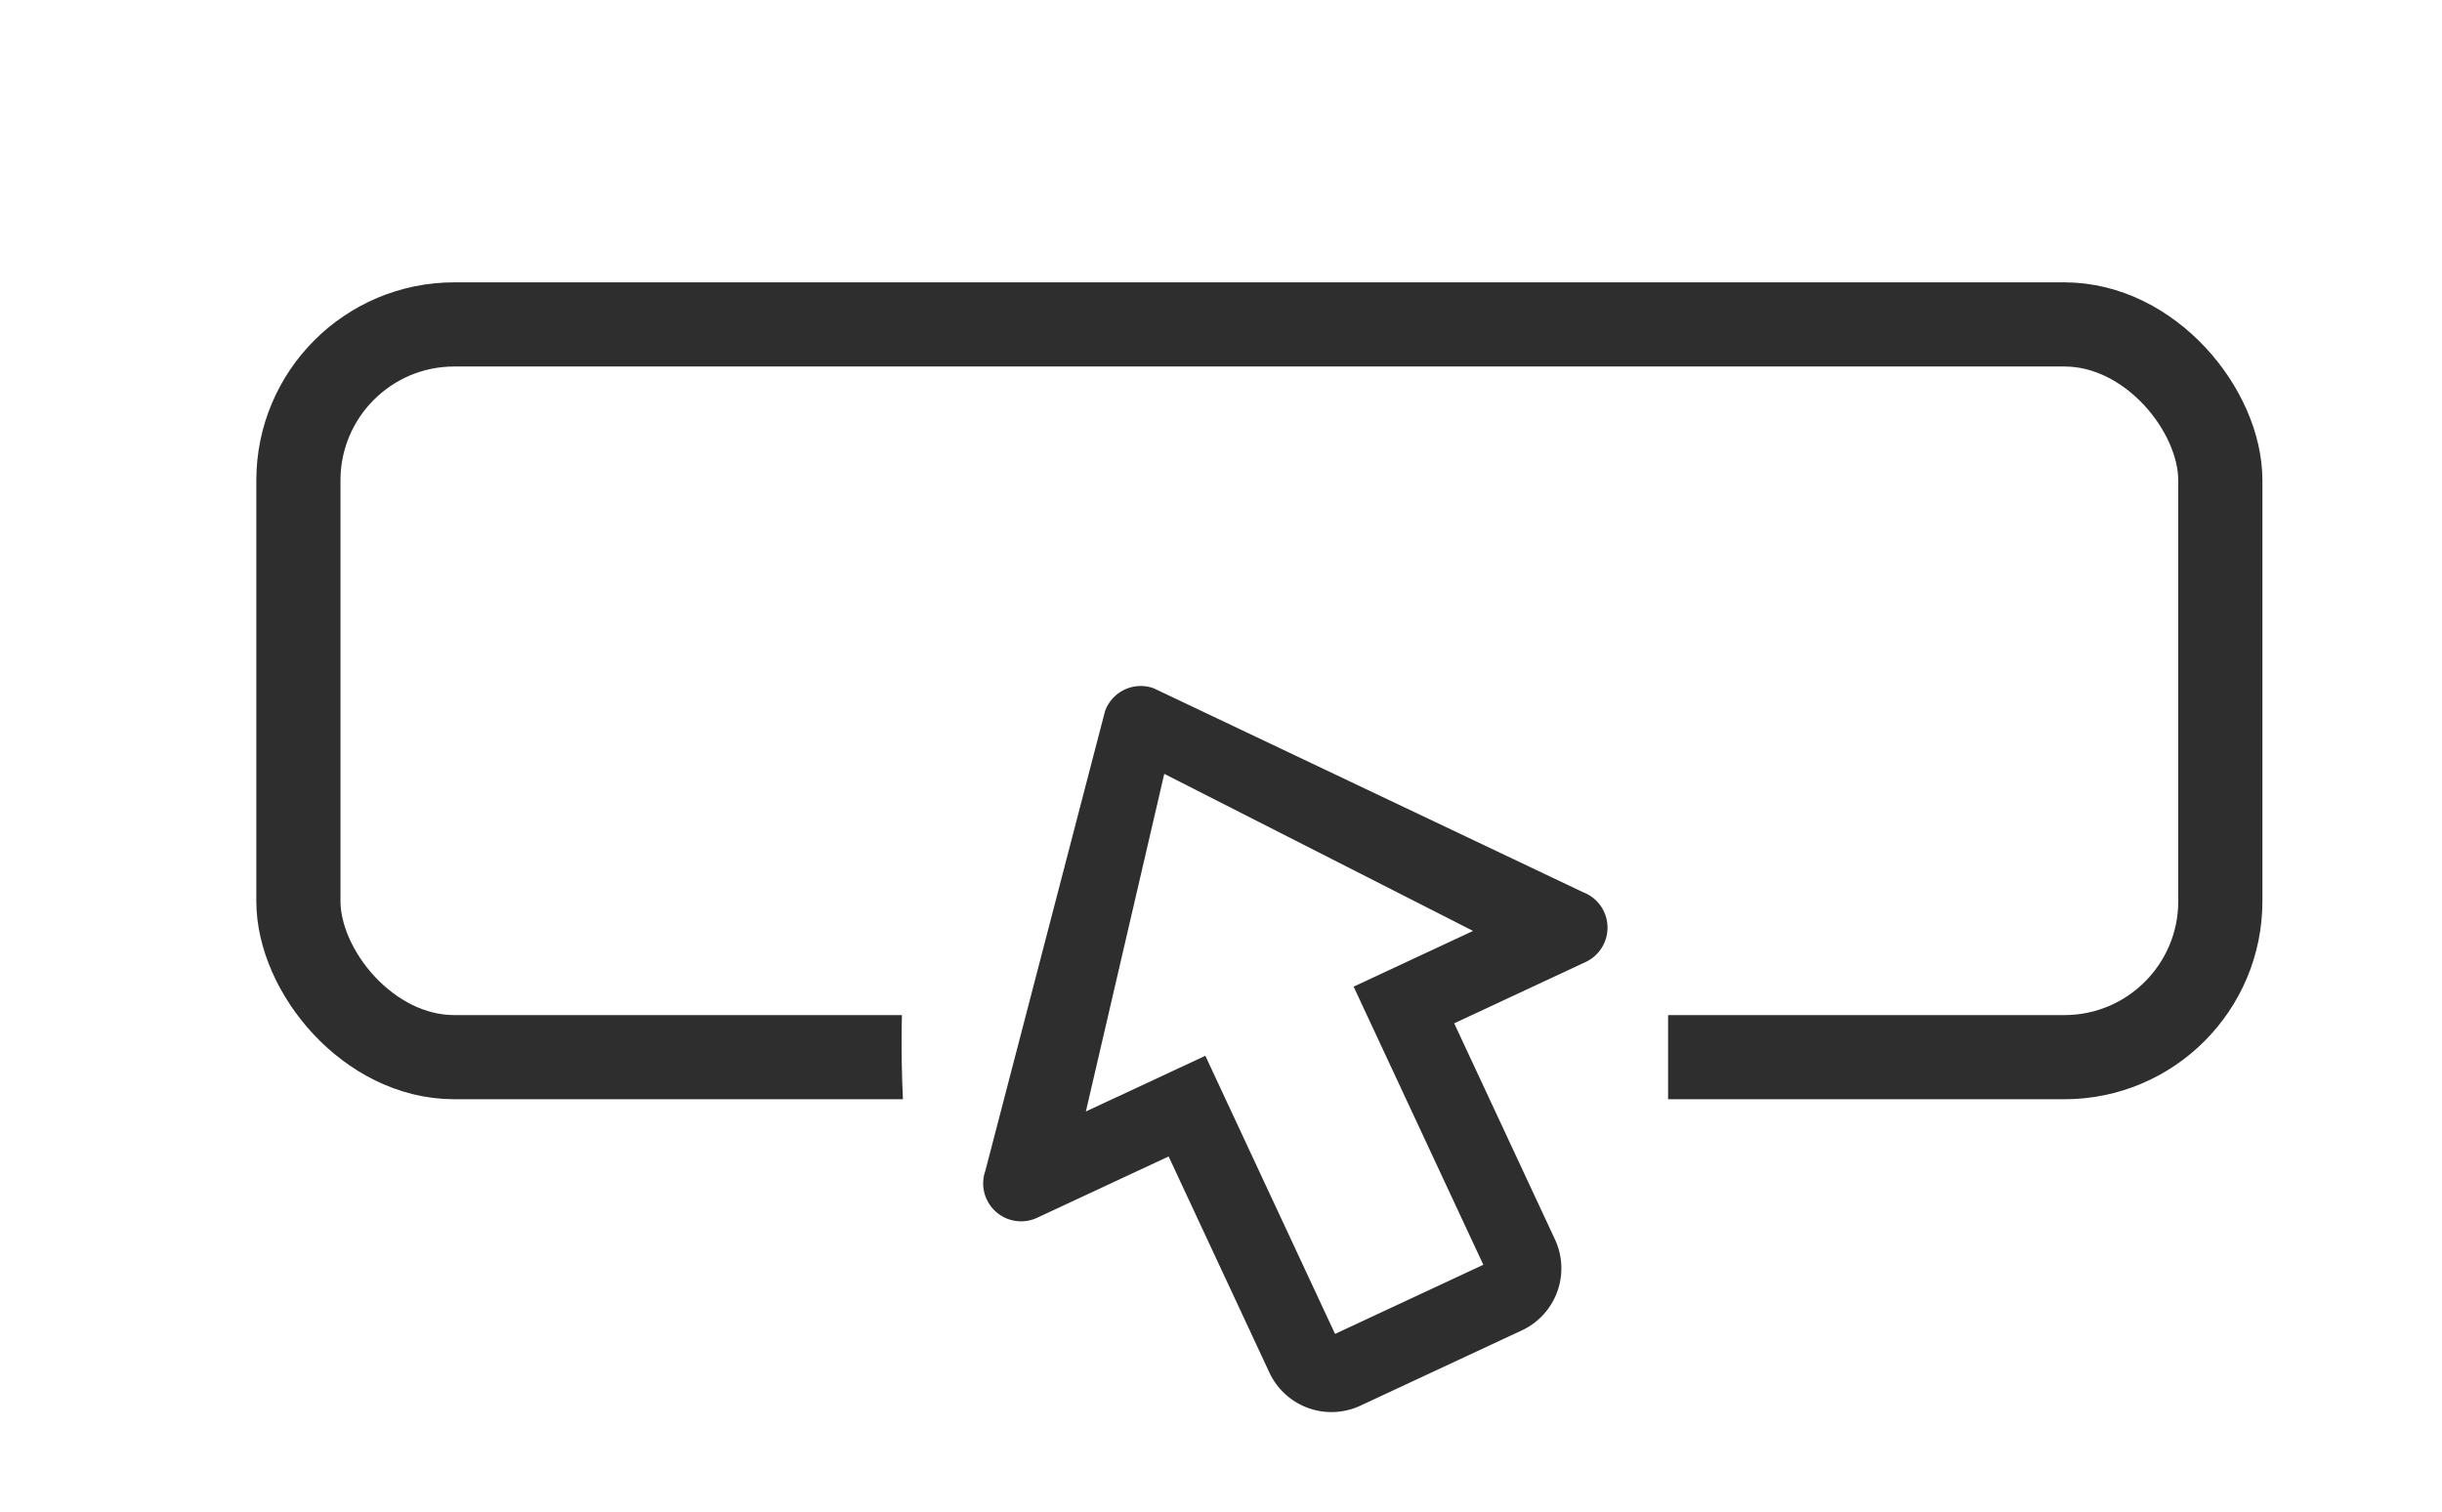 <svg xmlns="http://www.w3.org/2000/svg" xmlns:xlink="http://www.w3.org/1999/xlink" width="49.331" height="30.549" viewBox="0 0 49.331 30.549"><defs><style>.a,.d,.f{fill:none;}.a{stroke:#707070;}.b{fill:#2e2e2e;stroke-width:0.3px;}.b,.d{stroke:#2e2e2e;}.c{clip-path:url(#a);}.d{stroke-width:1.7px;}.e{stroke:none;}</style><clipPath id="a"><path class="a" d="M152.241,1872.232a24.266,24.266,0,0,0,0,6.309H133.822v-24.216h49.331v24.216H167.519v-8.66S152.678,1868.419,152.241,1872.232Z" transform="translate(0 -1293)"/></clipPath></defs><g transform="translate(-133.822 -561.326)"><path class="b" d="M14.137,6.732V11.7h3.081a.616.616,0,0,1,.435,1.052L11.54,20.143a.616.616,0,0,1-.871,0L4.555,12.75A.616.616,0,0,1,4.991,11.7H8.072V6.732A1.233,1.233,0,0,1,9.3,5.5h3.6A1.234,1.234,0,0,1,14.137,6.732ZM11.1,18.836l4.626-5.906H12.905v-6.2H9.3v6.2H6.479Z" transform="translate(175.259 589.119) rotate(155)"/><g class="c"><g class="d" transform="translate(139 567.03)"><rect class="e" width="40.525" height="16.503" rx="4"/><rect class="f" x="0.85" y="0.85" width="38.825" height="14.803" rx="3.15"/></g></g></g></svg>